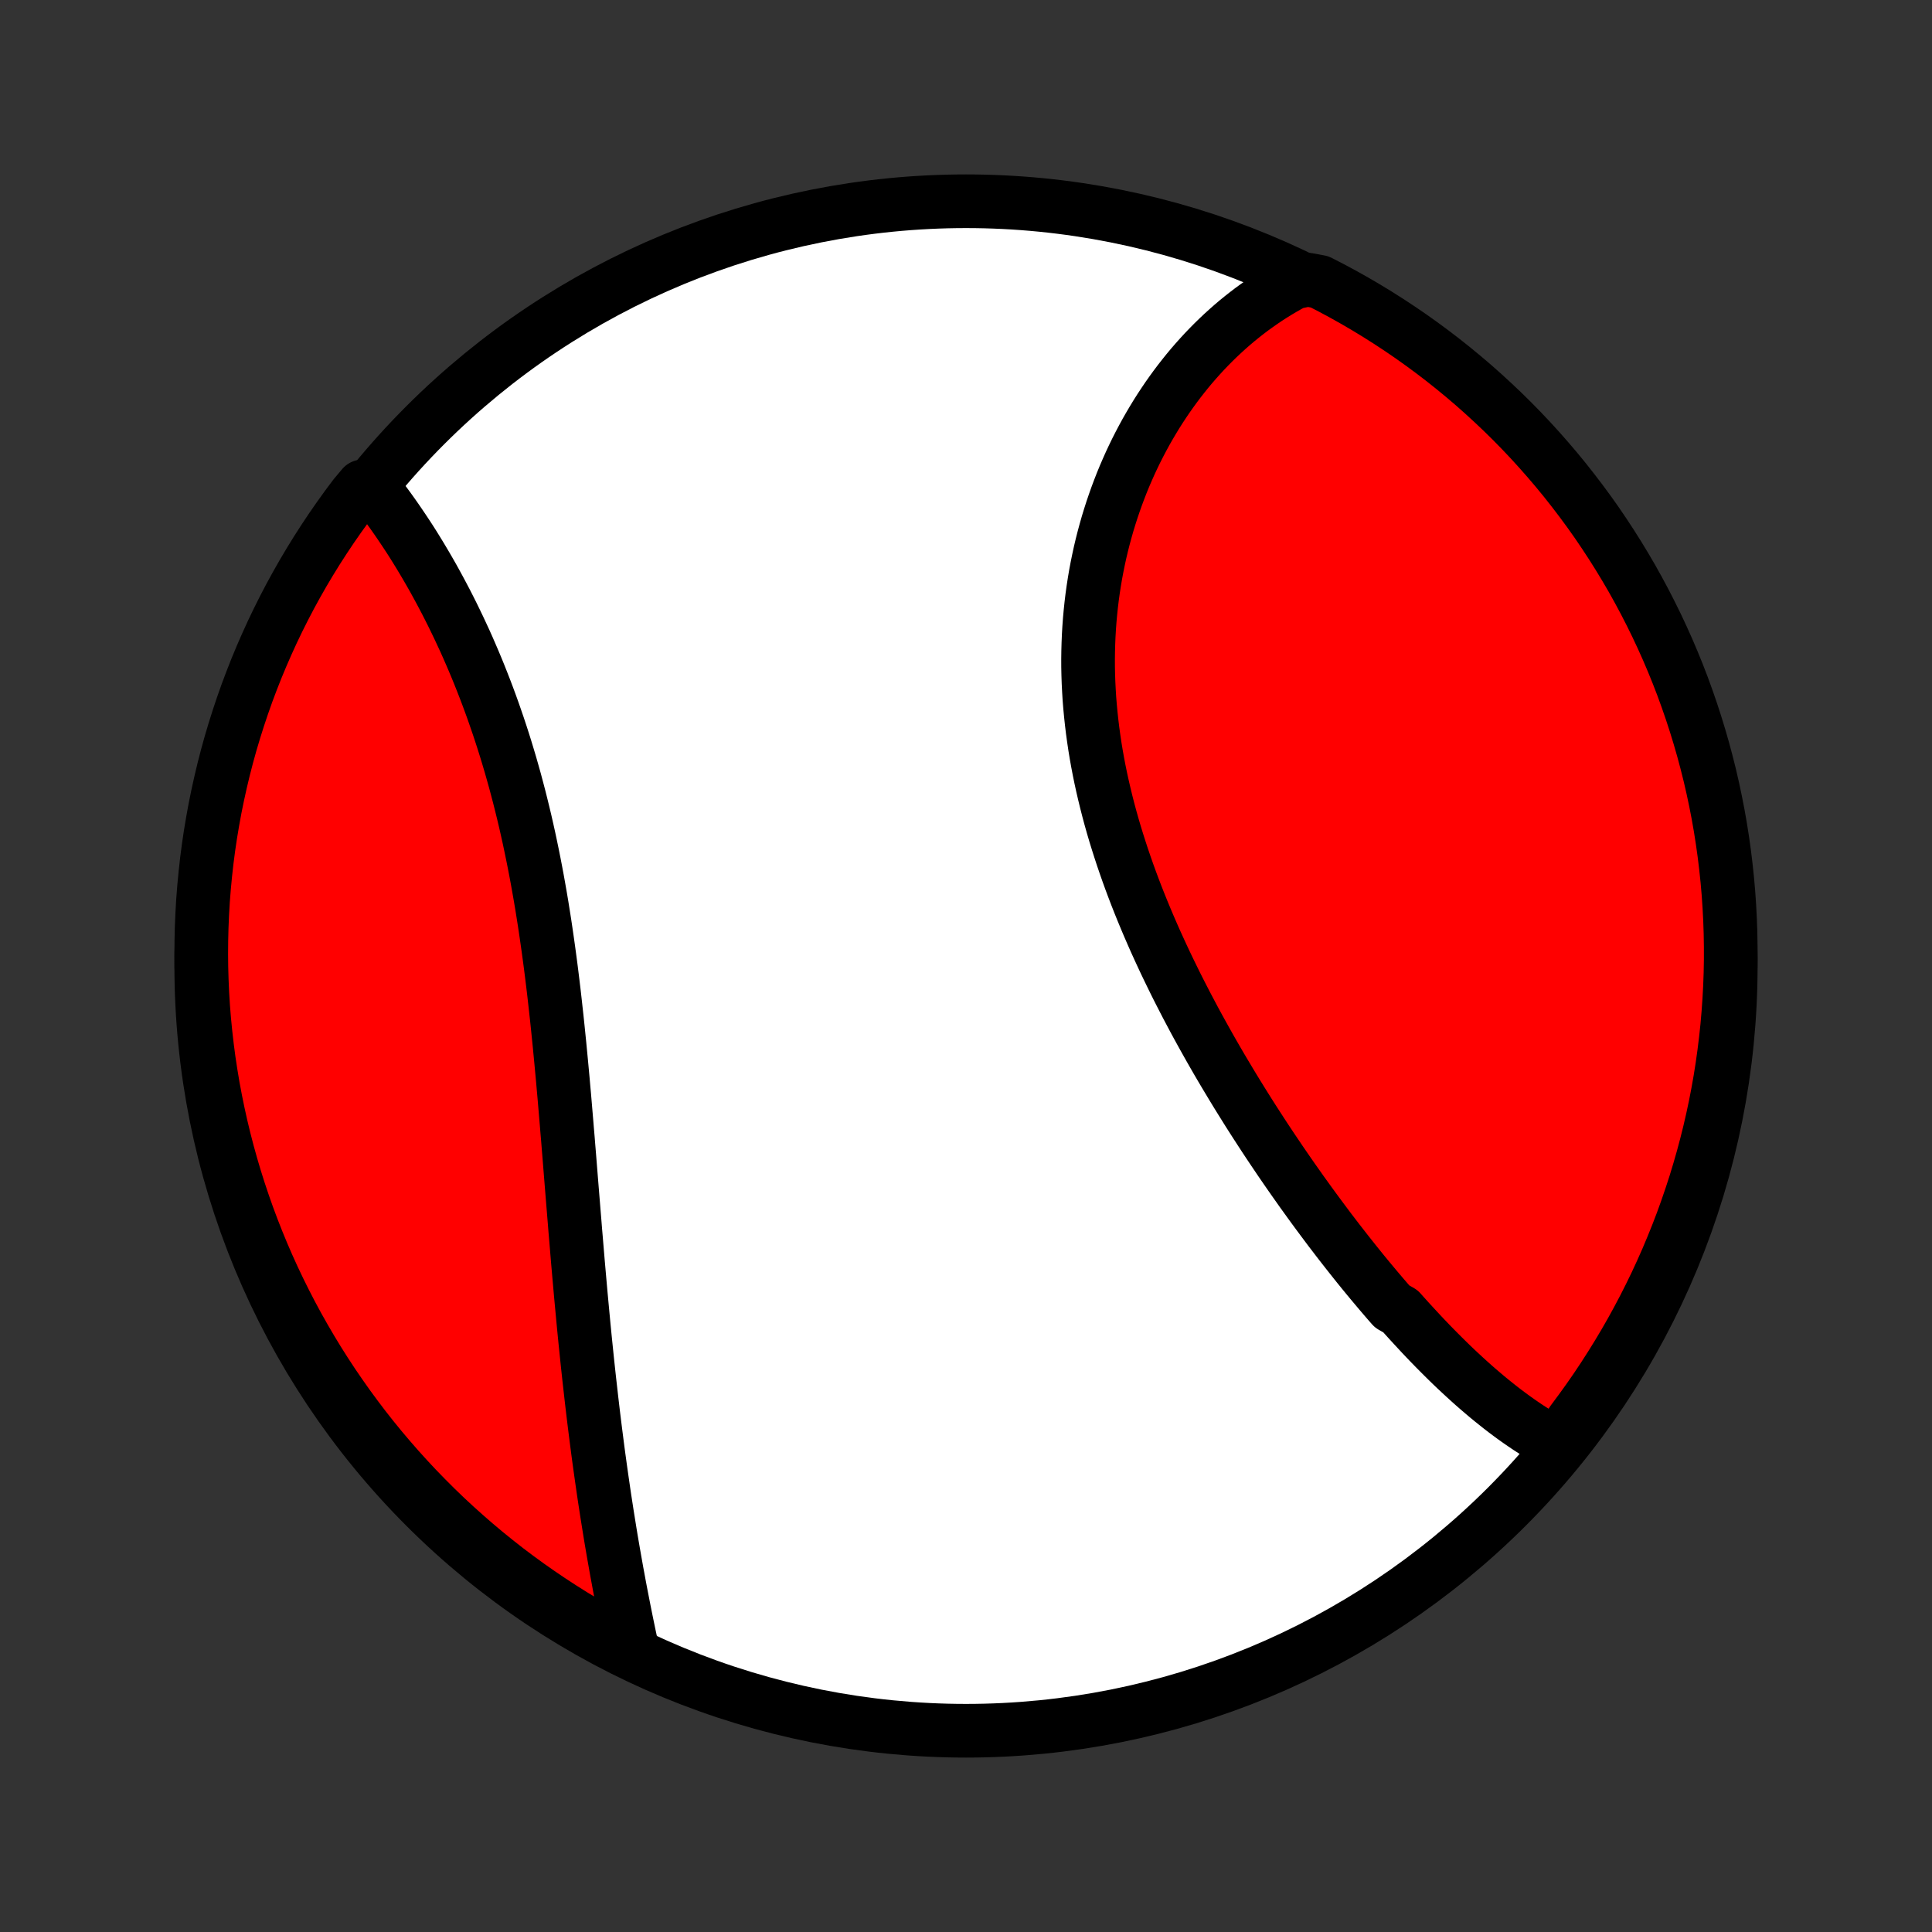 <?xml version="1.0" encoding="utf-8" standalone="no"?>
<!DOCTYPE svg PUBLIC "-//W3C//DTD SVG 1.1//EN"
  "http://www.w3.org/Graphics/SVG/1.1/DTD/svg11.dtd">
<!-- Created with matplotlib (http://matplotlib.org/) -->
<svg height="72pt" version="1.1" viewBox="0 0 72 72" width="72pt" xmlns="http://www.w3.org/2000/svg" xmlns:xlink="http://www.w3.org/1999/xlink">
 <rect x="0" y="0" width="72" height="72" fill="#333333" stroke="none"/>
 <defs>
  <style type="text/css">
*{stroke-linecap:butt;stroke-linejoin:round;}
  </style>
 </defs>
 <g id="figure_1">
  <g id="patch_1">
   <path d="
M0 72
L72 72
L72 0
L0 0
z
" style="fill:none;"/>
  </g>
  <g id="axes_1">
   <g id="PatchCollection_1">
    <defs>
     <path d="
M36 -7.5
C43.558 -7.5 50.808 -10.503 56.153 -15.848
C61.497 -21.192 64.5 -28.442 64.5 -36
C64.5 -43.558 61.497 -50.808 56.153 -56.153
C50.808 -61.497 43.558 -64.5 36 -64.5
C28.442 -64.5 21.192 -61.497 15.848 -56.153
C10.503 -50.808 7.5 -43.558 7.5 -36
C7.5 -28.442 10.503 -21.192 15.848 -15.848
C21.192 -10.503 28.442 -7.5 36 -7.5
z
" id="C0_0_a811fe30f3"/>
     <path d="
M58.028 -18.162
L57.846 -18.26
L57.664 -18.362
L57.485 -18.466
L57.306 -18.575
L57.129 -18.686
L56.952 -18.8
L56.777 -18.918
L56.603 -19.038
L56.43 -19.161
L56.258 -19.287
L56.087 -19.415
L55.917 -19.546
L55.748 -19.68
L55.58 -19.815
L55.412 -19.953
L55.246 -20.094
L55.08 -20.236
L54.914 -20.381
L54.75 -20.528
L54.586 -20.677
L54.423 -20.828
L54.26 -20.98
L54.098 -21.135
L53.937 -21.292
L53.776 -21.451
L53.616 -21.611
L53.456 -21.773
L53.296 -21.937
L53.137 -22.103
L52.979 -22.27
L52.821 -22.44
L52.663 -22.611
L52.505 -22.783
L52.348 -22.957
L52.191 -23.133
L51.879 -23.311
L51.723 -23.49
L51.567 -23.671
L51.412 -23.853
L51.257 -24.037
L51.102 -24.222
L50.947 -24.409
L50.792 -24.598
L50.638 -24.788
L50.484 -24.98
L50.33 -25.174
L50.176 -25.369
L50.023 -25.565
L49.869 -25.763
L49.716 -25.963
L49.562 -26.164
L49.41 -26.367
L49.257 -26.572
L49.104 -26.778
L48.951 -26.986
L48.799 -27.195
L48.647 -27.406
L48.494 -27.618
L48.343 -27.833
L48.191 -28.048
L48.039 -28.266
L47.888 -28.485
L47.736 -28.706
L47.586 -28.928
L47.435 -29.152
L47.284 -29.378
L47.134 -29.605
L46.984 -29.835
L46.835 -30.065
L46.685 -30.298
L46.536 -30.532
L46.388 -30.768
L46.24 -31.006
L46.092 -31.245
L45.945 -31.486
L45.799 -31.729
L45.653 -31.973
L45.507 -32.219
L45.362 -32.467
L45.218 -32.717
L45.075 -32.968
L44.933 -33.221
L44.791 -33.476
L44.65 -33.732
L44.51 -33.99
L44.372 -34.25
L44.234 -34.511
L44.098 -34.774
L43.962 -35.039
L43.828 -35.305
L43.696 -35.573
L43.565 -35.842
L43.435 -36.113
L43.307 -36.386
L43.181 -36.66
L43.056 -36.935
L42.934 -37.212
L42.813 -37.491
L42.695 -37.77
L42.578 -38.052
L42.464 -38.334
L42.352 -38.618
L42.243 -38.903
L42.136 -39.189
L42.032 -39.476
L41.931 -39.764
L41.832 -40.054
L41.737 -40.344
L41.644 -40.636
L41.554 -40.928
L41.468 -41.221
L41.385 -41.515
L41.306 -41.809
L41.23 -42.105
L41.158 -42.4
L41.089 -42.697
L41.024 -42.993
L40.963 -43.29
L40.906 -43.588
L40.853 -43.885
L40.804 -44.183
L40.76 -44.48
L40.719 -44.778
L40.683 -45.075
L40.651 -45.373
L40.623 -45.67
L40.599 -45.966
L40.581 -46.262
L40.566 -46.558
L40.556 -46.853
L40.55 -47.147
L40.549 -47.44
L40.553 -47.733
L40.561 -48.024
L40.573 -48.314
L40.59 -48.603
L40.611 -48.891
L40.637 -49.178
L40.667 -49.463
L40.701 -49.746
L40.74 -50.028
L40.783 -50.308
L40.83 -50.587
L40.882 -50.863
L40.938 -51.138
L40.997 -51.41
L41.061 -51.681
L41.129 -51.949
L41.201 -52.215
L41.276 -52.479
L41.356 -52.741
L41.439 -53
L41.526 -53.256
L41.616 -53.51
L41.71 -53.761
L41.807 -54.01
L41.908 -54.256
L42.013 -54.499
L42.12 -54.74
L42.231 -54.977
L42.345 -55.212
L42.463 -55.444
L42.583 -55.672
L42.706 -55.898
L42.833 -56.121
L42.962 -56.34
L43.094 -56.557
L43.229 -56.77
L43.367 -56.98
L43.507 -57.187
L43.65 -57.39
L43.796 -57.591
L43.944 -57.788
L44.095 -57.981
L44.248 -58.172
L44.404 -58.359
L44.563 -58.543
L44.724 -58.723
L44.887 -58.9
L45.053 -59.073
L45.221 -59.243
L45.391 -59.409
L45.564 -59.572
L45.739 -59.731
L45.916 -59.887
L46.096 -60.04
L46.278 -60.188
L46.462 -60.333
L46.649 -60.475
L46.838 -60.612
L47.029 -60.746
L47.222 -60.877
L47.418 -61.003
L47.616 -61.126
L47.816 -61.245
L48.019 -61.36
L48.224 -61.471
L48.736 -61.578
L49.179 -61.496
L49.618 -61.27
L50.053 -61.036
L50.483 -60.795
L50.909 -60.546
L51.331 -60.289
L51.748 -60.025
L52.16 -59.754
L52.567 -59.476
L52.969 -59.19
L53.367 -58.897
L53.758 -58.598
L54.145 -58.291
L54.525 -57.978
L54.901 -57.658
L55.27 -57.331
L55.633 -56.998
L55.991 -56.659
L56.343 -56.313
L56.688 -55.961
L57.027 -55.603
L57.359 -55.239
L57.685 -54.869
L58.005 -54.493
L58.318 -54.112
L58.623 -53.725
L58.922 -53.333
L59.215 -52.935
L59.5 -52.533
L59.777 -52.125
L60.048 -51.712
L60.311 -51.295
L60.567 -50.873
L60.816 -50.447
L61.056 -50.016
L61.29 -49.58
L61.515 -49.141
L61.733 -48.698
L61.943 -48.25
L62.145 -47.8
L62.339 -47.345
L62.525 -46.887
L62.703 -46.426
L62.872 -45.961
L63.034 -45.493
L63.187 -45.023
L63.332 -44.55
L63.469 -44.074
L63.597 -43.596
L63.718 -43.115
L63.829 -42.633
L63.932 -42.148
L64.027 -41.661
L64.113 -41.173
L64.19 -40.683
L64.259 -40.192
L64.319 -39.699
L64.371 -39.205
L64.414 -38.711
L64.448 -38.215
L64.474 -37.719
L64.491 -37.222
L64.499 -36.725
L64.499 -36.227
L64.49 -35.73
L64.472 -35.233
L64.445 -34.736
L64.41 -34.239
L64.367 -33.743
L64.314 -33.247
L64.253 -32.753
L64.184 -32.259
L64.106 -31.767
L64.019 -31.275
L63.924 -30.785
L63.82 -30.297
L63.708 -29.811
L63.587 -29.326
L63.458 -28.844
L63.32 -28.363
L63.175 -27.885
L63.02 -27.41
L62.858 -26.937
L62.688 -26.466
L62.509 -25.999
L62.322 -25.535
L62.128 -25.074
L61.925 -24.616
L61.715 -24.162
L61.496 -23.711
L61.27 -23.264
L61.036 -22.821
L60.795 -22.382
L60.546 -21.948
L60.289 -21.517
L60.025 -21.091
L59.754 -20.669
L59.476 -20.252
L59.19 -19.84
L58.897 -19.433
L58.598 -19.03
z
" id="C0_1_7525246abd"/>
     <path d="
M23.597 -10.376
L23.548 -10.603
L23.499 -10.831
L23.45 -11.06
L23.402 -11.291
L23.354 -11.523
L23.307 -11.755
L23.26 -11.989
L23.214 -12.224
L23.168 -12.46
L23.122 -12.697
L23.077 -12.936
L23.033 -13.175
L22.988 -13.416
L22.945 -13.658
L22.902 -13.901
L22.859 -14.145
L22.817 -14.39
L22.775 -14.636
L22.734 -14.884
L22.694 -15.133
L22.654 -15.382
L22.614 -15.633
L22.575 -15.886
L22.536 -16.139
L22.498 -16.394
L22.461 -16.65
L22.424 -16.907
L22.387 -17.166
L22.351 -17.425
L22.315 -17.686
L22.28 -17.948
L22.246 -18.212
L22.212 -18.477
L22.178 -18.743
L22.145 -19.01
L22.112 -19.279
L22.08 -19.549
L22.048 -19.821
L22.017 -20.094
L21.986 -20.368
L21.955 -20.643
L21.925 -20.92
L21.895 -21.199
L21.866 -21.479
L21.837 -21.76
L21.808 -22.042
L21.78 -22.326
L21.752 -22.612
L21.725 -22.898
L21.698 -23.187
L21.671 -23.476
L21.644 -23.767
L21.618 -24.06
L21.592 -24.354
L21.566 -24.649
L21.54 -24.945
L21.515 -25.244
L21.49 -25.543
L21.465 -25.844
L21.439 -26.146
L21.415 -26.449
L21.39 -26.754
L21.365 -27.06
L21.34 -27.367
L21.315 -27.675
L21.29 -27.985
L21.265 -28.296
L21.24 -28.608
L21.215 -28.921
L21.189 -29.235
L21.164 -29.551
L21.137 -29.867
L21.111 -30.184
L21.084 -30.503
L21.057 -30.822
L21.03 -31.141
L21.001 -31.462
L20.973 -31.783
L20.943 -32.105
L20.913 -32.428
L20.882 -32.751
L20.851 -33.075
L20.818 -33.398
L20.785 -33.723
L20.751 -34.047
L20.715 -34.372
L20.679 -34.697
L20.642 -35.022
L20.603 -35.347
L20.563 -35.672
L20.522 -35.996
L20.479 -36.32
L20.435 -36.644
L20.389 -36.968
L20.342 -37.291
L20.294 -37.613
L20.243 -37.934
L20.192 -38.255
L20.138 -38.575
L20.082 -38.894
L20.025 -39.212
L19.966 -39.528
L19.905 -39.844
L19.842 -40.158
L19.777 -40.471
L19.711 -40.782
L19.642 -41.092
L19.572 -41.4
L19.499 -41.706
L19.424 -42.011
L19.348 -42.313
L19.269 -42.614
L19.189 -42.913
L19.106 -43.209
L19.022 -43.504
L18.935 -43.796
L18.847 -44.086
L18.757 -44.373
L18.665 -44.658
L18.571 -44.941
L18.475 -45.221
L18.378 -45.499
L18.279 -45.774
L18.178 -46.047
L18.076 -46.316
L17.972 -46.583
L17.867 -46.847
L17.76 -47.109
L17.652 -47.367
L17.542 -47.623
L17.432 -47.876
L17.32 -48.126
L17.206 -48.372
L17.092 -48.616
L16.976 -48.857
L16.86 -49.095
L16.742 -49.33
L16.624 -49.562
L16.504 -49.79
L16.384 -50.016
L16.263 -50.238
L16.142 -50.458
L16.019 -50.674
L15.896 -50.887
L15.772 -51.097
L15.648 -51.304
L15.523 -51.508
L15.398 -51.709
L15.272 -51.907
L15.145 -52.101
L15.018 -52.292
L14.891 -52.48
L14.764 -52.665
L14.636 -52.847
L14.508 -53.026
L14.379 -53.202
L14.25 -53.374
L14.121 -53.543
L13.991 -53.71
L13.515 -53.873
L13.213 -53.513
L12.918 -53.118
L12.63 -52.717
L12.349 -52.312
L12.075 -51.901
L11.808 -51.486
L11.549 -51.066
L11.297 -50.642
L11.053 -50.213
L10.816 -49.78
L10.587 -49.342
L10.366 -48.901
L10.152 -48.455
L9.947 -48.006
L9.749 -47.553
L9.559 -47.096
L9.378 -46.637
L9.204 -46.174
L9.039 -45.707
L8.882 -45.238
L8.733 -44.766
L8.592 -44.292
L8.46 -43.815
L8.336 -43.335
L8.221 -42.853
L8.114 -42.369
L8.015 -41.884
L7.926 -41.396
L7.844 -40.907
L7.771 -40.416
L7.707 -39.924
L7.652 -39.431
L7.605 -38.937
L7.566 -38.441
L7.537 -37.945
L7.516 -37.449
L7.504 -36.952
L7.5 -36.455
L7.505 -35.957
L7.519 -35.46
L7.541 -34.963
L7.572 -34.466
L7.612 -33.969
L7.661 -33.474
L7.718 -32.978
L7.783 -32.484
L7.858 -31.991
L7.94 -31.499
L8.032 -31.009
L8.132 -30.52
L8.24 -30.033
L8.357 -29.547
L8.482 -29.064
L8.616 -28.582
L8.758 -28.103
L8.908 -27.627
L9.067 -27.152
L9.233 -26.681
L9.408 -26.212
L9.591 -25.747
L9.782 -25.284
L9.981 -24.825
L10.188 -24.369
L10.403 -23.917
L10.626 -23.468
L10.856 -23.023
L11.094 -22.582
L11.34 -22.146
L11.593 -21.713
L11.853 -21.285
L12.121 -20.861
L12.396 -20.442
L12.679 -20.028
L12.968 -19.618
L13.265 -19.214
L13.568 -18.814
L13.878 -18.42
L14.195 -18.031
L14.519 -17.648
L14.849 -17.27
L15.186 -16.898
L15.528 -16.532
L15.878 -16.172
L16.233 -15.817
L16.594 -15.469
L16.962 -15.127
L17.335 -14.792
L17.713 -14.463
L18.098 -14.14
L18.487 -13.825
L18.882 -13.515
L19.283 -13.213
L19.688 -12.918
L20.099 -12.63
L20.514 -12.349
L20.934 -12.075
L21.358 -11.808
L21.787 -11.549
L22.22 -11.297
L22.658 -11.053
L23.099 -10.816
z
" id="C0_2_b772ec2034"/>
    </defs>
    <g clip-path="url(#p1bffca34e9)">
     <use style="fill:#ffffff;stroke:#000000;stroke-width:2.0;" x="0.0" xlink:href="#C0_0_a811fe30f3" y="72.0"/>
    </g>
    <g clip-path="url(#p1bffca34e9)">
     <use style="fill:#ff0000;stroke:#000000;stroke-width:2.0;" x="0.0" xlink:href="#C0_1_7525246abd" y="72.0"/>
    </g>
    <g clip-path="url(#p1bffca34e9)">
     <use style="fill:#ff0000;stroke:#000000;stroke-width:2.0;" x="0.0" xlink:href="#C0_2_b772ec2034" y="72.0"/>
    </g>
   </g>
  </g>
 </g>
 <defs>
  <clipPath id="p1bffca34e9">
   <rect height="72.0" width="72.0" x="0.0" y="0.0"/>
  </clipPath>
 </defs>
</svg>
